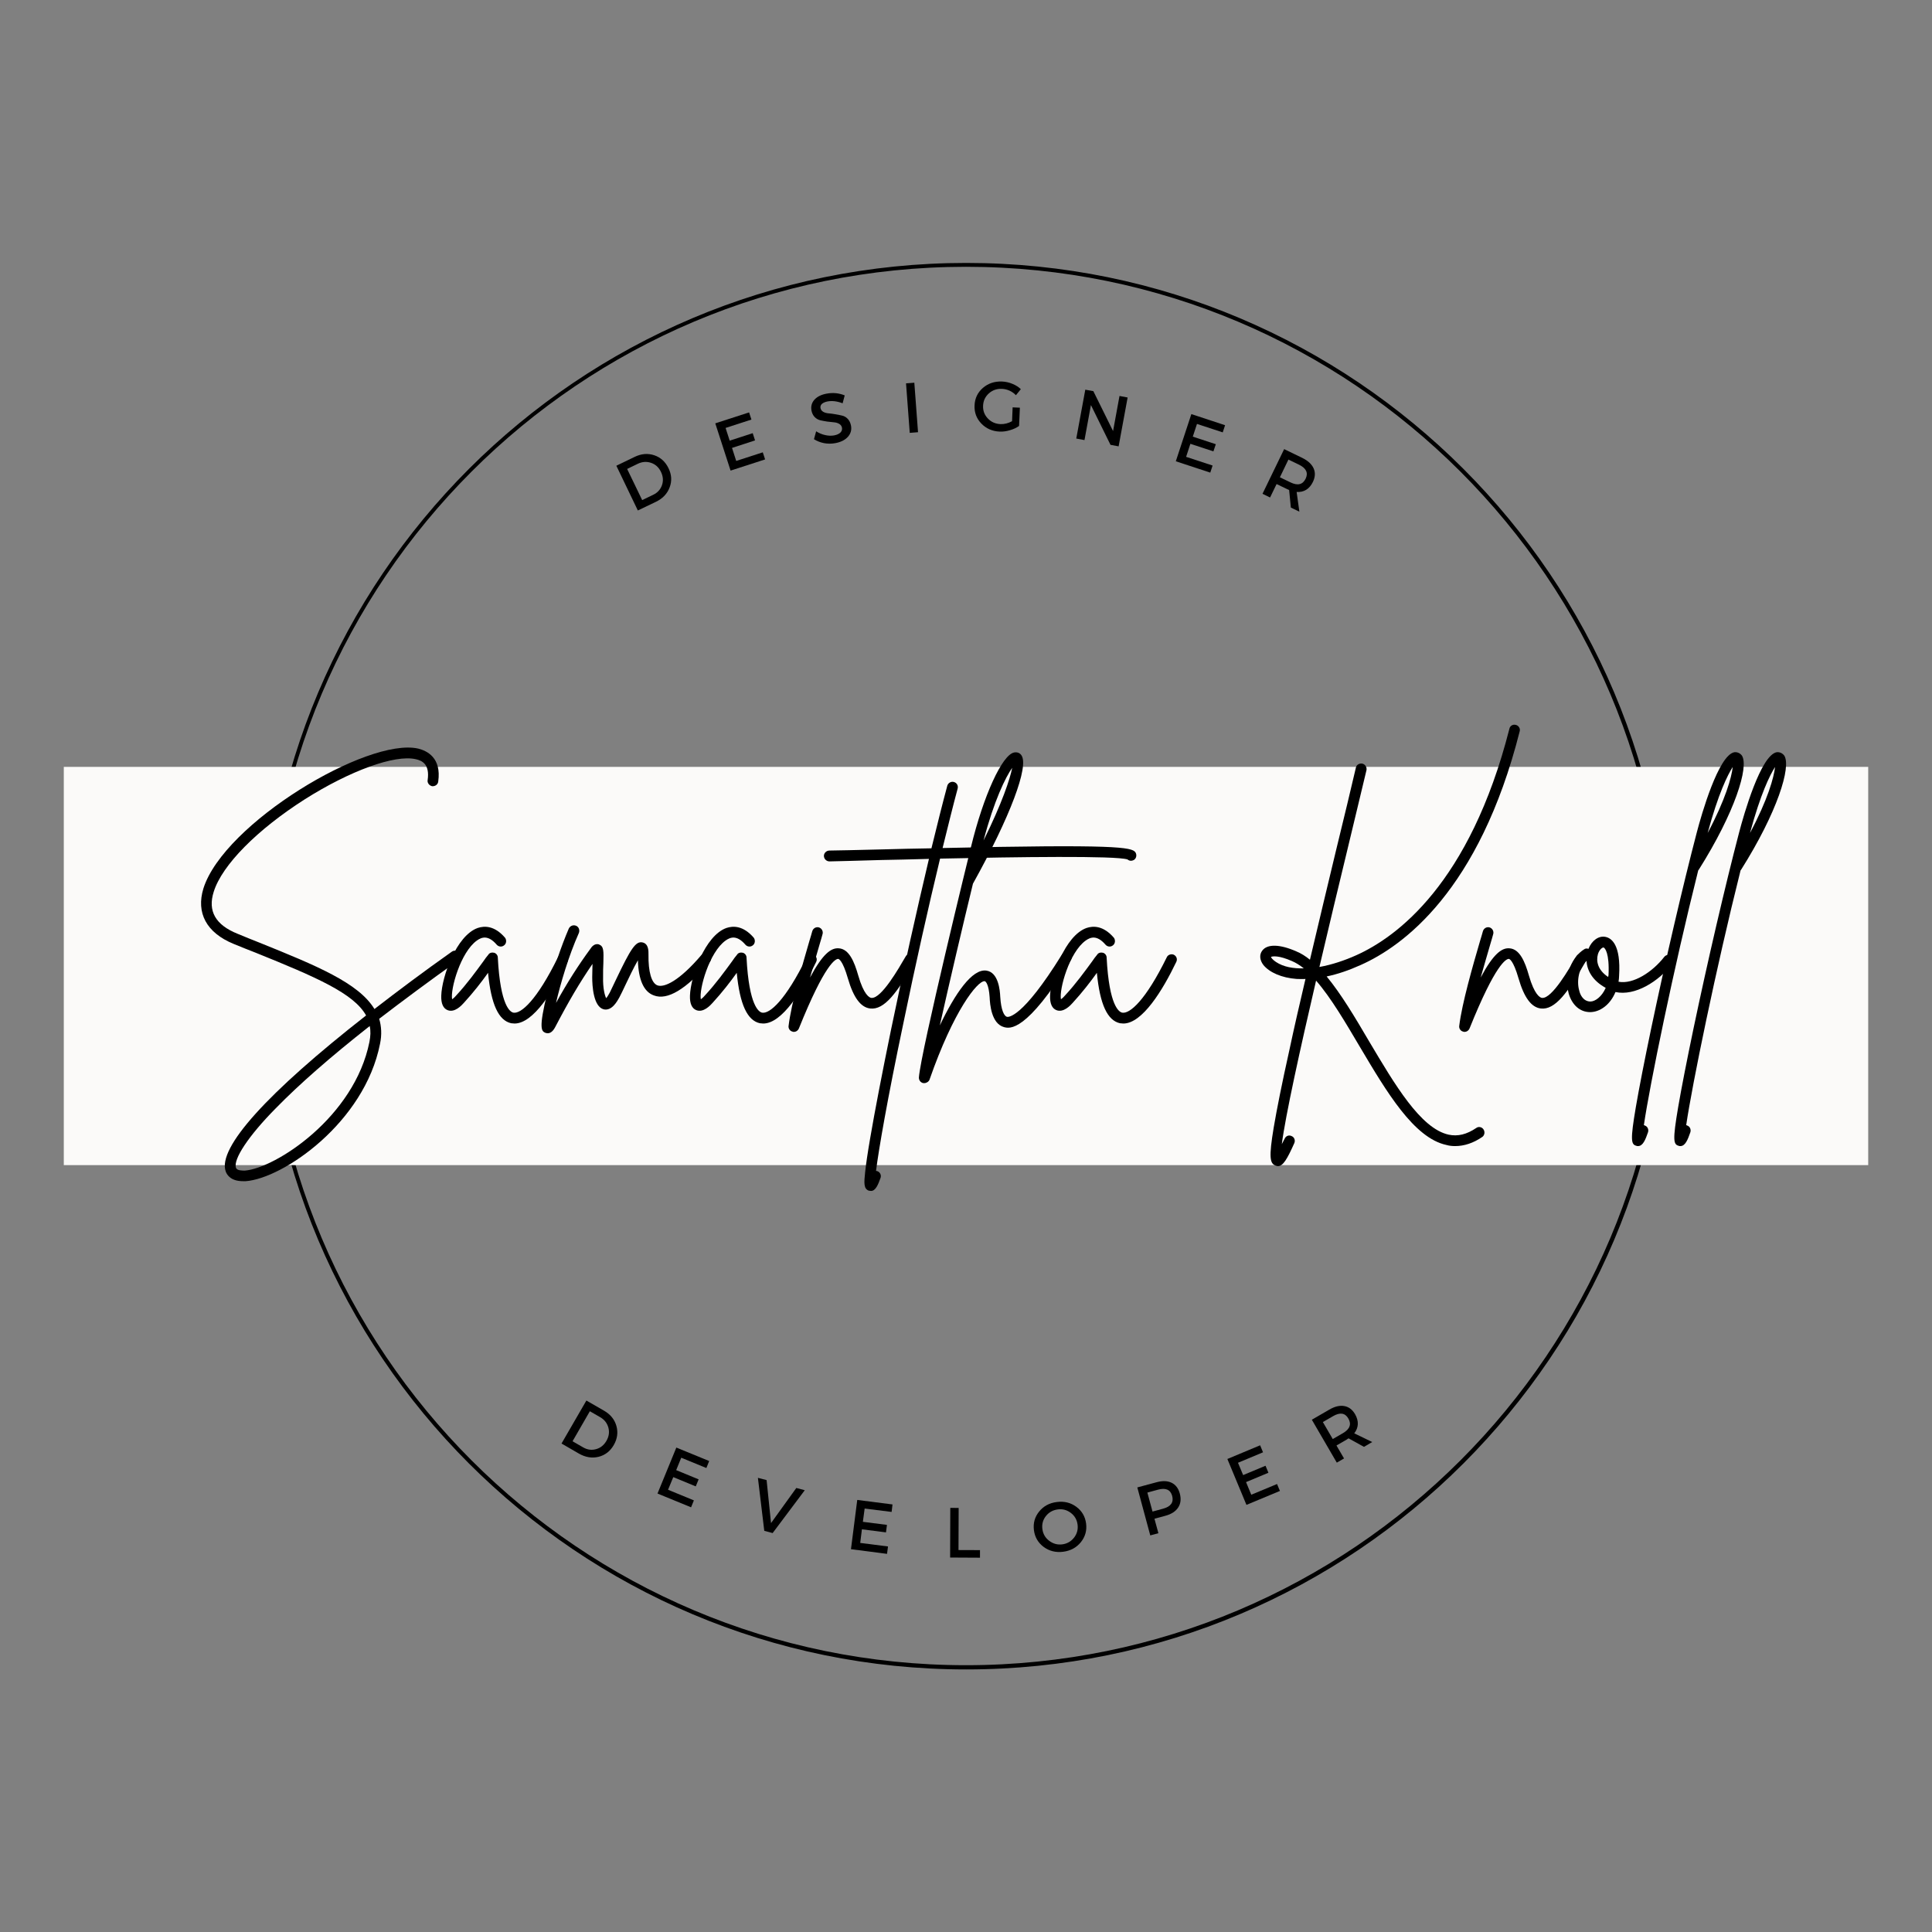 <svg xmlns="http://www.w3.org/2000/svg" xmlns:xlink="http://www.w3.org/1999/xlink" width="500" zoomAndPan="magnify" viewBox="0 0 375 375" height="500" preserveAspectRatio="xMidYMid meet" version="1.0"><rect x="0" y="0" width="375" height="375" fill="#808080" stroke="none"/><defs><g/><clipPath id="73d7d7849a"><path d="M 51.035 51.035 L 324.035 51.035 L 324.035 324.035 L 51.035 324.035 Z M 51.035 51.035 " clip-rule="nonzero"/></clipPath><clipPath id="101f801c47"><path d="M 187.535 51.035 C 112.148 51.035 51.035 112.148 51.035 187.535 C 51.035 262.922 112.148 324.035 187.535 324.035 C 262.922 324.035 324.035 262.922 324.035 187.535 C 324.035 112.148 262.922 51.035 187.535 51.035 " clip-rule="nonzero"/></clipPath><clipPath id="0222d05106"><path d="M 12.383 148.848 L 362.617 148.848 L 362.617 226.152 L 12.383 226.152 Z M 12.383 148.848 " clip-rule="nonzero"/></clipPath></defs><g clip-path="url(#73d7d7849a)"><g clip-path="url(#101f801c47)"><path stroke-linecap="butt" transform="matrix(0.75, 0, 0, 0.75, 51.034, 51.034)" fill="none" stroke-linejoin="miter" d="M 181.954 0.001 C 81.465 0.001 0.001 81.465 0.001 181.954 C 0.001 282.444 81.465 363.908 181.954 363.908 C 282.444 363.908 363.908 282.444 363.908 181.954 C 363.908 81.465 282.444 0.001 181.954 0.001 " stroke="#000000" stroke-width="2" stroke-opacity="1" stroke-miterlimit="4"/></g></g><g clip-path="url(#0222d05106)"><path fill="#fbfaf9" d="M 12.383 148.848 L 362.617 148.848 L 362.617 226.152 L 12.383 226.152 Z M 12.383 148.848 " fill-opacity="1" fill-rule="nonzero"/></g><g fill="#000000" fill-opacity="1"><g transform="translate(36.347, 197.313)"><g><path d="M 52.77 -12.328 C 52.445 -12.812 51.797 -12.922 51.363 -12.598 C 45.848 -8.703 40.875 -4.973 36.332 -1.461 C 33.25 -6.543 25.035 -9.895 14.059 -14.328 C 12.652 -14.867 11.246 -15.465 9.785 -16.059 C 5.461 -17.789 3.945 -20.492 5.137 -24.223 C 6.758 -29.414 13.57 -36.277 22.816 -42.172 C 31.629 -47.742 40.281 -50.879 44.336 -49.957 C 45.633 -49.688 47.094 -48.93 46.66 -45.902 C 46.551 -45.363 46.984 -44.82 47.523 -44.715 C 48.121 -44.66 48.66 -45.039 48.715 -45.633 C 49.363 -50.23 46.551 -51.582 44.82 -52.012 C 34.98 -54.23 7.137 -37.523 3.137 -24.871 C 1.676 -20.113 3.73 -16.273 8.977 -14.113 C 10.434 -13.516 11.895 -12.922 13.301 -12.383 C 25.086 -7.625 32.332 -4.488 34.711 -0.215 C 15.57 14.762 5.84 25.465 7.461 30.062 C 7.73 30.82 8.543 31.953 10.812 31.953 C 10.977 31.953 11.191 31.953 11.355 31.953 C 18.598 31.414 34.387 20.602 37.414 5.297 C 37.793 3.516 37.684 1.891 37.254 0.434 C 41.848 -3.082 46.93 -6.867 52.555 -10.867 C 53.039 -11.246 53.148 -11.895 52.77 -12.328 Z M 35.359 4.922 C 32.441 19.52 17.141 29.414 11.191 29.898 C 10.652 29.898 9.625 29.898 9.461 29.359 C 8.867 27.738 11.895 23.141 17.195 17.789 C 21.68 13.191 27.789 7.84 35.414 1.84 C 35.629 2.812 35.578 3.785 35.359 4.922 Z M 35.359 4.922 "/></g></g></g><g fill="#000000" fill-opacity="1"><g transform="translate(87.054, 197.313)"><g><path d="M 22.602 -12.004 C 22.113 -12.219 21.465 -12.004 21.25 -11.516 C 17.141 -3.137 14.059 -0.488 12.598 -0.758 C 12.004 -0.863 10.055 -2 9.57 -11.461 C 9.57 -11.895 9.246 -12.273 8.867 -12.383 C 8.434 -12.488 7.949 -12.383 7.73 -12.004 C 7.406 -11.625 7.082 -11.191 6.758 -10.707 C 5.406 -8.867 3.621 -6.379 1.461 -4.055 C 1.137 -3.676 0.863 -3.461 0.703 -3.352 C 0.324 -5.246 2.324 -12.488 5.516 -14.762 C 6.434 -15.41 7.676 -15.895 9.355 -13.949 C 9.73 -13.516 10.383 -13.461 10.812 -13.84 C 11.246 -14.164 11.301 -14.867 10.977 -15.301 C 8.922 -17.68 6.977 -17.625 5.676 -17.195 C 1.516 -15.734 -1.297 -7.73 -1.406 -4.055 C -1.461 -2.543 -1.027 -1.566 -0.164 -1.242 C 1.191 -0.703 2.543 -2.164 2.973 -2.648 C 4.812 -4.648 6.488 -6.812 7.676 -8.488 C 8.273 -2.324 9.73 0.758 12.164 1.297 C 12.383 1.297 12.598 1.352 12.812 1.352 C 16.492 1.352 20.438 -5.082 23.086 -10.598 C 23.355 -11.137 23.141 -11.734 22.602 -12.004 Z M 22.602 -12.004 "/></g></g></g><g fill="#000000" fill-opacity="1"><g transform="translate(107.164, 197.313)"><g><path d="M 30.492 -12.059 C 30.062 -12.434 29.359 -12.383 28.98 -11.949 C 24.656 -6.867 21.734 -5.57 20.438 -6.055 C 19.301 -6.488 18.652 -8.652 18.707 -12.059 C 18.707 -12.652 18.762 -14.113 17.57 -14.383 C 16.219 -14.707 15.246 -13.137 12.383 -7.137 C 11.895 -6.109 11.461 -5.191 11.191 -4.648 C 10.867 -4.055 10.652 -3.73 10.488 -3.57 C 10.219 -4.109 9.84 -5.516 9.895 -7.625 C 9.895 -8.703 9.895 -9.625 9.949 -10.383 C 10.004 -12.762 10.055 -13.625 9.082 -14.004 C 8.219 -14.273 7.625 -13.461 7.461 -13.191 C 5.082 -9.949 2.973 -6.648 0.758 -2.648 C 1.621 -6.379 3.191 -11.734 5.191 -16.219 C 5.406 -16.762 5.191 -17.41 4.648 -17.625 C 4.109 -17.844 3.516 -17.625 3.242 -17.086 C 1.73 -13.57 0.215 -9.082 -0.918 -4.648 C -2.703 2.488 -2 2.812 -1.352 3.137 C -1.191 3.191 -1.027 3.242 -0.863 3.242 C -0.324 3.242 0.164 2.867 0.594 2.055 C 3.191 -2.918 5.352 -6.598 7.84 -10.219 C 7.84 -9.461 7.785 -8.598 7.785 -7.625 C 7.785 -5.949 8.004 -1.945 10.004 -1.406 C 11.625 -1.027 12.652 -3.027 13.031 -3.676 C 13.355 -4.27 13.789 -5.191 14.273 -6.219 C 14.867 -7.461 15.84 -9.516 16.652 -10.922 C 16.762 -7.137 17.789 -4.812 19.734 -4.109 C 22.383 -3.082 26.008 -5.297 30.602 -10.598 C 30.98 -11.031 30.926 -11.68 30.492 -12.059 Z M 30.492 -12.059 "/></g></g></g><g fill="#000000" fill-opacity="1"><g transform="translate(135.328, 197.313)"><g><path d="M 22.602 -12.004 C 22.113 -12.219 21.465 -12.004 21.25 -11.516 C 17.141 -3.137 14.059 -0.488 12.598 -0.758 C 12.004 -0.863 10.055 -2 9.57 -11.461 C 9.57 -11.895 9.246 -12.273 8.867 -12.383 C 8.434 -12.488 7.949 -12.383 7.73 -12.004 C 7.406 -11.625 7.082 -11.191 6.758 -10.707 C 5.406 -8.867 3.621 -6.379 1.461 -4.055 C 1.137 -3.676 0.863 -3.461 0.703 -3.352 C 0.324 -5.246 2.324 -12.488 5.516 -14.762 C 6.434 -15.41 7.676 -15.895 9.355 -13.949 C 9.73 -13.516 10.383 -13.461 10.812 -13.84 C 11.246 -14.164 11.301 -14.867 10.977 -15.301 C 8.922 -17.68 6.977 -17.625 5.676 -17.195 C 1.516 -15.734 -1.297 -7.73 -1.406 -4.055 C -1.461 -2.543 -1.027 -1.566 -0.164 -1.242 C 1.191 -0.703 2.543 -2.164 2.973 -2.648 C 4.812 -4.648 6.488 -6.812 7.676 -8.488 C 8.273 -2.324 9.73 0.758 12.164 1.297 C 12.383 1.297 12.598 1.352 12.812 1.352 C 16.492 1.352 20.438 -5.082 23.086 -10.598 C 23.355 -11.137 23.141 -11.734 22.602 -12.004 Z M 22.602 -12.004 "/></g></g></g><g fill="#000000" fill-opacity="1"><g transform="translate(155.438, 197.313)"><g><path d="M 21.734 -12.059 C 21.25 -12.328 20.602 -12.164 20.328 -11.625 C 19.031 -9.406 15.625 -3.406 13.68 -3.621 C 13.301 -3.676 12.219 -4.219 11.137 -8.004 C 10.383 -10.652 9.355 -13.137 7.352 -13.246 C 5.895 -13.355 4.27 -12.219 1.785 -7.57 C 2.434 -9.895 3.137 -12.219 3.676 -14.113 C 3.895 -14.816 4.055 -15.41 4.219 -16.004 C 4.379 -16.543 4.055 -17.141 3.516 -17.301 C 2.973 -17.465 2.379 -17.141 2.215 -16.543 C 2.055 -16.004 1.891 -15.355 1.676 -14.707 C 0.27 -9.895 -1.84 -2.594 -2.379 1.84 C -2.434 2.324 -2.109 2.812 -1.621 2.918 C -1.516 2.973 -1.461 2.973 -1.352 2.973 C -0.918 2.973 -0.539 2.703 -0.379 2.324 C 4.703 -10.328 6.758 -11.191 7.246 -11.191 C 7.352 -11.191 8.109 -10.977 9.137 -7.406 C 10.219 -3.676 11.625 -1.785 13.461 -1.566 C 16.219 -1.242 18.707 -4.648 22.113 -10.598 C 22.438 -11.137 22.223 -11.734 21.734 -12.059 Z M 21.734 -12.059 "/></g></g></g><g fill="#000000" fill-opacity="1"><g transform="translate(174.737, 197.313)"><g><path d="M 45.633 -31.898 C 44.93 -32.871 41.793 -33.469 8.219 -32.711 C 9.301 -37.09 10.273 -41.039 11.137 -44.227 C 11.301 -44.82 10.977 -45.363 10.434 -45.523 C 9.895 -45.688 9.301 -45.363 9.137 -44.82 C 8.219 -41.414 7.191 -37.305 6.055 -32.656 C 3.082 -32.602 -0.164 -32.547 -3.676 -32.441 C -8.488 -32.332 -12.273 -32.223 -13.734 -32.223 C -14.328 -32.223 -14.816 -31.738 -14.816 -31.195 C -14.816 -30.602 -14.328 -30.117 -13.734 -30.117 C -12.219 -30.168 -8.434 -30.223 -3.621 -30.387 C -1.082 -30.441 2.055 -30.492 5.57 -30.602 C 3.242 -20.762 0.594 -8.977 -1.785 2.543 C -3.516 10.977 -4.922 18.273 -5.84 23.629 C -6.324 26.438 -6.648 28.656 -6.812 30.168 C -7.027 32.223 -7.137 33.414 -6.109 33.793 C -5.949 33.793 -5.84 33.848 -5.676 33.848 C -4.758 33.848 -4.27 32.547 -3.84 31.359 C -3.621 30.82 -3.895 30.223 -4.434 30.008 C -4.543 30.008 -4.598 29.953 -4.703 29.953 C -4.164 25.734 -2.543 16.273 0.594 1.352 C 2.918 -9.949 5.461 -21.25 7.73 -30.656 C 22.602 -30.98 41.902 -31.25 44.117 -30.492 C 44.496 -30.168 44.984 -30.168 45.418 -30.441 C 45.848 -30.766 45.957 -31.414 45.633 -31.898 Z M 45.633 -31.898 "/></g></g></g><g fill="#000000" fill-opacity="1"><g transform="translate(181.927, 197.313)"><g><path d="M 25.574 -12.328 C 25.086 -12.652 24.438 -12.488 24.168 -12.004 C 16.492 0.379 13.789 0.109 13.516 0.055 C 12.977 -0.109 12.383 -1.191 12.219 -3.84 C 12.164 -5.027 11.895 -8.598 9.516 -8.922 C 6.758 -9.301 3.461 -4.488 0.488 1.73 C 2.324 -6.488 4.973 -17.789 6.922 -25.789 C 14.164 -38.82 17.844 -48.605 16.328 -50.715 C 16.004 -51.203 15.465 -51.363 14.922 -51.258 C 12.598 -50.824 8.977 -42.93 6.543 -32.926 C 6.434 -32.547 -3.242 6.977 -3.57 11.84 C -3.57 12.383 -3.242 12.812 -2.703 12.922 C -2.648 12.922 -2.594 12.922 -2.543 12.922 C -2.109 12.922 -1.676 12.652 -1.516 12.273 C 3.191 -1.242 7.785 -6.867 9.137 -6.867 C 9.191 -6.867 9.191 -6.867 9.191 -6.867 C 9.406 -6.867 10.004 -6.219 10.164 -3.73 C 10.219 -2.434 10.488 1.406 12.977 2.055 C 14.059 2.324 17.246 3.137 25.898 -10.922 C 26.223 -11.41 26.059 -12.059 25.574 -12.328 Z M 14.543 -48.281 C 14.113 -46.121 12.598 -41.469 8.977 -34.172 C 11.031 -41.957 13.246 -46.445 14.543 -48.281 Z M 14.543 -48.281 "/></g></g></g><g fill="#000000" fill-opacity="1"><g transform="translate(205.226, 197.313)"><g><path d="M 22.602 -12.004 C 22.113 -12.219 21.465 -12.004 21.25 -11.516 C 17.141 -3.137 14.059 -0.488 12.598 -0.758 C 12.004 -0.863 10.055 -2 9.57 -11.461 C 9.57 -11.895 9.246 -12.273 8.867 -12.383 C 8.434 -12.488 7.949 -12.383 7.73 -12.004 C 7.406 -11.625 7.082 -11.191 6.758 -10.707 C 5.406 -8.867 3.621 -6.379 1.461 -4.055 C 1.137 -3.676 0.863 -3.461 0.703 -3.352 C 0.324 -5.246 2.324 -12.488 5.516 -14.762 C 6.434 -15.41 7.676 -15.895 9.355 -13.949 C 9.73 -13.516 10.383 -13.461 10.812 -13.84 C 11.246 -14.164 11.301 -14.867 10.977 -15.301 C 8.922 -17.68 6.977 -17.625 5.676 -17.195 C 1.516 -15.734 -1.297 -7.73 -1.406 -4.055 C -1.461 -2.543 -1.027 -1.566 -0.164 -1.242 C 1.191 -0.703 2.543 -2.164 2.973 -2.648 C 4.812 -4.648 6.488 -6.812 7.676 -8.488 C 8.273 -2.324 9.73 0.758 12.164 1.297 C 12.383 1.297 12.598 1.352 12.812 1.352 C 16.492 1.352 20.438 -5.082 23.086 -10.598 C 23.355 -11.137 23.141 -11.734 22.602 -12.004 Z M 22.602 -12.004 "/></g></g></g><g fill="#000000" fill-opacity="1"><g transform="translate(225.336, 197.313)"><g/></g></g><g fill="#000000" fill-opacity="1"><g transform="translate(241.932, 197.313)"><g><path d="M 53.039 -55.363 C 53.203 -55.906 52.824 -56.5 52.285 -56.609 C 51.742 -56.77 51.148 -56.445 51.039 -55.852 C 43.363 -25.789 29.141 -15.41 21.301 -11.895 C 19.141 -10.922 16.598 -10.055 14.164 -9.625 C 16.059 -17.68 17.949 -25.629 19.465 -31.848 C 21.031 -38.281 22.328 -43.848 23.305 -47.852 C 23.41 -48.391 23.031 -48.984 22.492 -49.094 C 21.953 -49.203 21.355 -48.879 21.25 -48.336 C 20.328 -44.336 18.977 -38.766 17.41 -32.332 C 15.84 -25.789 14.059 -18.383 12.328 -11.031 C 11.461 -11.734 10.598 -12.273 9.68 -12.652 C 6.488 -14.059 4.055 -14.113 3.082 -12.812 C 2.488 -12.059 2.543 -10.977 3.297 -10.004 C 4.488 -8.543 6.867 -7.516 9.73 -7.301 C 10.273 -7.301 10.867 -7.246 11.461 -7.301 C 10.328 -2.488 9.246 2.215 8.328 6.543 C 6.867 13.086 5.895 18.004 5.297 21.52 C 4.324 27.359 4.543 28.547 5.676 28.926 C 5.785 28.98 5.949 29.035 6.109 29.035 C 7.137 29.035 7.949 27.574 9.301 24.547 C 9.516 24.008 9.301 23.41 8.758 23.195 C 8.219 22.926 7.625 23.195 7.406 23.734 C 7.191 24.113 7.027 24.492 6.867 24.762 C 7.57 19.246 10.434 6.273 13.516 -6.977 C 16.438 -3.621 19.246 1.191 22.059 5.949 C 27.195 14.598 32.496 23.574 38.82 24.926 C 39.359 25.086 39.957 25.141 40.496 25.141 C 42.281 25.141 44.066 24.547 45.797 23.355 C 46.227 23.031 46.336 22.383 46.012 21.898 C 45.688 21.41 45.039 21.301 44.605 21.629 C 42.766 22.871 41.039 23.305 39.254 22.926 C 33.793 21.734 28.766 13.137 23.844 4.867 C 21.086 0.164 18.383 -4.379 15.57 -7.785 C 17.68 -8.219 19.898 -8.977 22.168 -10.004 C 30.332 -13.625 45.199 -24.383 53.039 -55.363 Z M 5.73 -10.598 C 5.082 -11.031 4.812 -11.41 4.758 -11.57 C 5.082 -11.734 6.273 -11.895 8.867 -10.758 C 9.625 -10.434 10.383 -9.949 11.137 -9.355 C 9.082 -9.301 7.191 -9.625 5.73 -10.598 Z M 5.73 -10.598 "/></g></g></g><g fill="#000000" fill-opacity="1"><g transform="translate(285.611, 197.313)"><g><path d="M 21.734 -12.059 C 21.25 -12.328 20.602 -12.164 20.328 -11.625 C 19.031 -9.406 15.625 -3.406 13.68 -3.621 C 13.301 -3.676 12.219 -4.219 11.137 -8.004 C 10.383 -10.652 9.355 -13.137 7.352 -13.246 C 5.895 -13.355 4.27 -12.219 1.785 -7.57 C 2.434 -9.895 3.137 -12.219 3.676 -14.113 C 3.895 -14.816 4.055 -15.41 4.219 -16.004 C 4.379 -16.543 4.055 -17.141 3.516 -17.301 C 2.973 -17.465 2.379 -17.141 2.215 -16.543 C 2.055 -16.004 1.891 -15.355 1.676 -14.707 C 0.27 -9.895 -1.84 -2.594 -2.379 1.84 C -2.434 2.324 -2.109 2.812 -1.621 2.918 C -1.516 2.973 -1.461 2.973 -1.352 2.973 C -0.918 2.973 -0.539 2.703 -0.379 2.324 C 4.703 -10.328 6.758 -11.191 7.246 -11.191 C 7.352 -11.191 8.109 -10.977 9.137 -7.406 C 10.219 -3.676 11.625 -1.785 13.461 -1.566 C 16.219 -1.242 18.707 -4.648 22.113 -10.598 C 22.438 -11.137 22.223 -11.734 21.734 -12.059 Z M 21.734 -12.059 "/></g></g></g><g fill="#000000" fill-opacity="1"><g transform="translate(304.91, 197.313)"><g><path d="M 19.574 -11.734 C 19.086 -12.109 18.438 -12.004 18.113 -11.57 C 15.84 -8.652 12.109 -6.219 9.246 -6.758 C 9.301 -7.137 9.355 -7.516 9.355 -7.895 C 9.73 -14.004 7.84 -15.246 6.703 -15.465 C 5.406 -15.734 4.055 -14.762 3.406 -13.137 C 3.137 -13.246 2.812 -13.246 2.543 -13.031 C 0.379 -11.68 -1.406 -8.219 -0.434 -4.488 C 0.215 -2.27 1.73 -0.863 3.73 -0.863 C 5.621 -0.863 7.625 -2.27 8.652 -4.758 C 12.434 -3.945 16.977 -6.758 19.734 -10.273 C 20.113 -10.758 20.004 -11.41 19.574 -11.734 Z M 3.785 -2.918 C 3.73 -2.918 3.73 -2.918 3.73 -2.918 C 2.379 -2.973 1.785 -4.27 1.621 -5.027 C 1.082 -6.867 1.516 -9.406 3.027 -10.812 C 3.137 -8.977 4.164 -6.977 6.758 -5.57 C 6 -3.84 4.703 -2.918 3.785 -2.918 Z M 7.301 -8.004 C 7.246 -7.895 7.246 -7.785 7.246 -7.676 C 5.191 -9.027 4.867 -10.758 5.246 -12.109 C 5.516 -12.977 6.055 -13.41 6.324 -13.41 C 6.598 -13.355 7.516 -12.328 7.301 -8.004 Z M 7.301 -8.004 "/></g></g></g><g fill="#000000" fill-opacity="1"><g transform="translate(322.209, 197.313)"><g><path d="M 15.895 -50.66 C 15.516 -51.148 14.977 -51.363 14.438 -51.309 C 11.355 -50.77 8.055 -39.254 7.137 -35.738 C 4.434 -25.41 1.027 -10.758 -1.73 2.379 C -3.027 8.598 -4.055 13.84 -4.703 17.625 C -5.785 24.008 -5.621 24.816 -4.598 25.086 C -4.488 25.141 -4.379 25.141 -4.27 25.141 C -3.297 25.141 -2.812 23.844 -2.324 22.438 C -2.164 21.898 -2.434 21.301 -2.973 21.141 C -3.027 21.086 -3.082 21.086 -3.137 21.086 C -2 13.301 2.648 -9.355 7.406 -28.332 C 7.406 -28.387 7.461 -28.441 7.516 -28.492 C 14.543 -39.633 17.301 -48.5 15.895 -50.66 Z M 9.246 -35.629 C 11.301 -43.254 13.137 -46.93 14.113 -48.445 C 13.895 -46.445 12.707 -42.117 9.246 -35.629 Z M 9.246 -35.629 "/></g></g></g><g fill="#000000" fill-opacity="1"><g transform="translate(330.426, 197.313)"><g><path d="M 15.895 -50.66 C 15.516 -51.148 14.977 -51.363 14.438 -51.309 C 11.355 -50.77 8.055 -39.254 7.137 -35.738 C 4.434 -25.41 1.027 -10.758 -1.73 2.379 C -3.027 8.598 -4.055 13.84 -4.703 17.625 C -5.785 24.008 -5.621 24.816 -4.598 25.086 C -4.488 25.141 -4.379 25.141 -4.27 25.141 C -3.297 25.141 -2.812 23.844 -2.324 22.438 C -2.164 21.898 -2.434 21.301 -2.973 21.141 C -3.027 21.086 -3.082 21.086 -3.137 21.086 C -2 13.301 2.648 -9.355 7.406 -28.332 C 7.406 -28.387 7.461 -28.441 7.516 -28.492 C 14.543 -39.633 17.301 -48.5 15.895 -50.66 Z M 9.246 -35.629 C 11.301 -43.254 13.137 -46.93 14.113 -48.445 C 13.895 -46.445 12.707 -42.117 9.246 -35.629 Z M 9.246 -35.629 "/></g></g></g><g fill="#000000" fill-opacity="1"><g transform="translate(122.664, 99.632)"><g><path d="M -3.031 -9.234 L 0.531 -10.953 C 1.82 -11.578 3.086 -11.68 4.328 -11.266 C 5.566 -10.848 6.488 -10.008 7.094 -8.75 C 7.707 -7.5 7.781 -6.258 7.312 -5.031 C 6.852 -3.801 5.969 -2.867 4.656 -2.234 L 1.141 -0.547 Z M -0.938 -8.609 L 1.984 -2.562 L 4.125 -3.594 C 4.969 -4 5.535 -4.625 5.828 -5.469 C 6.117 -6.312 6.051 -7.172 5.625 -8.047 C 5.207 -8.922 4.566 -9.504 3.703 -9.797 C 2.848 -10.086 1.988 -10.023 1.125 -9.609 Z M -0.938 -8.609 "/></g></g></g><g fill="#000000" fill-opacity="1"><g transform="translate(140.601, 91.734)"><g><path d="M 5.25 -10.297 L 0.234 -8.672 L 1.031 -6.203 L 5.5 -7.656 L 5.953 -6.25 L 1.484 -4.797 L 2.297 -2.266 L 7.453 -3.938 L 7.906 -2.562 L 1.203 -0.391 L -1.766 -9.562 L 4.797 -11.688 Z M 5.25 -10.297 "/></g></g></g><g fill="#000000" fill-opacity="1"><g transform="translate(157.897, 86.748)"><g><path d="M 2.562 -10.344 C 3.781 -10.57 4.945 -10.457 6.062 -10 L 5.656 -8.469 C 4.594 -8.875 3.617 -8.992 2.734 -8.828 C 2.254 -8.734 1.891 -8.578 1.641 -8.359 C 1.398 -8.141 1.305 -7.867 1.359 -7.547 C 1.422 -7.234 1.598 -6.988 1.891 -6.812 C 2.191 -6.645 2.539 -6.547 2.938 -6.516 C 3.344 -6.484 3.773 -6.426 4.234 -6.344 C 4.703 -6.27 5.145 -6.18 5.562 -6.078 C 5.977 -5.984 6.344 -5.77 6.656 -5.438 C 6.969 -5.102 7.176 -4.672 7.281 -4.141 C 7.438 -3.305 7.234 -2.578 6.672 -1.953 C 6.109 -1.336 5.297 -0.93 4.234 -0.734 C 3.504 -0.598 2.773 -0.598 2.047 -0.734 C 1.328 -0.879 0.676 -1.133 0.094 -1.5 L 0.516 -3.031 C 1.078 -2.676 1.664 -2.43 2.281 -2.297 C 2.895 -2.16 3.461 -2.141 3.984 -2.234 C 4.535 -2.336 4.945 -2.52 5.219 -2.781 C 5.488 -3.051 5.594 -3.363 5.531 -3.719 C 5.469 -4.051 5.289 -4.301 5 -4.469 C 4.707 -4.645 4.359 -4.75 3.953 -4.781 C 3.555 -4.812 3.125 -4.859 2.656 -4.922 C 2.188 -4.992 1.742 -5.078 1.328 -5.172 C 0.922 -5.266 0.555 -5.473 0.234 -5.797 C -0.078 -6.117 -0.285 -6.539 -0.391 -7.062 C -0.535 -7.875 -0.344 -8.578 0.188 -9.172 C 0.727 -9.766 1.52 -10.156 2.562 -10.344 Z M 2.562 -10.344 "/></g></g></g><g fill="#000000" fill-opacity="1"><g transform="translate(175.314, 84.112)"><g><path d="M 2.875 -0.219 L 1.266 -0.094 L 0.547 -9.703 L 2.156 -9.828 Z M 2.875 -0.219 "/></g></g></g><g fill="#000000" fill-opacity="1"><g transform="translate(188.488, 83.475)"><g><path d="M 8.062 -4.406 L 9.469 -4.344 L 9.312 -0.797 C 8.812 -0.441 8.219 -0.164 7.531 0.031 C 6.852 0.238 6.188 0.328 5.531 0.297 C 4.113 0.234 2.93 -0.285 1.984 -1.266 C 1.047 -2.242 0.609 -3.422 0.672 -4.797 C 0.734 -6.172 1.273 -7.301 2.297 -8.188 C 3.328 -9.07 4.57 -9.484 6.031 -9.422 C 6.719 -9.391 7.383 -9.238 8.031 -8.969 C 8.676 -8.707 9.219 -8.363 9.656 -7.938 L 8.703 -6.766 C 7.953 -7.535 7.039 -7.945 5.969 -8 C 4.988 -8.039 4.145 -7.742 3.438 -7.109 C 2.738 -6.473 2.367 -5.676 2.328 -4.719 C 2.285 -3.758 2.594 -2.938 3.25 -2.25 C 3.906 -1.562 4.723 -1.195 5.703 -1.156 C 6.453 -1.125 7.203 -1.312 7.953 -1.719 Z M 8.062 -4.406 "/></g></g></g><g fill="#000000" fill-opacity="1"><g transform="translate(207.654, 84.888)"><g><path d="M 9.469 1.75 L 7.891 1.453 L 4.094 -6.266 L 2.844 0.531 L 1.25 0.234 L 3 -9.25 L 4.562 -8.969 L 8.391 -1.219 L 9.641 -8.031 L 11.219 -7.734 Z M 9.469 1.75 "/></g></g></g><g fill="#000000" fill-opacity="1"><g transform="translate(227.021, 89.142)"><g><path d="M 10.312 -5.219 L 5.312 -6.859 L 4.5 -4.391 L 8.969 -2.922 L 8.5 -1.531 L 4.031 -3 L 3.203 -0.469 L 8.344 1.219 L 7.891 2.594 L 1.203 0.391 L 4.219 -8.766 L 10.766 -6.609 Z M 10.312 -5.219 "/></g></g></g><g fill="#000000" fill-opacity="1"><g transform="translate(243.91, 95.298)"><g><path d="M 6.641 3.219 L 6.312 -0.188 C 6.238 -0.207 6.109 -0.266 5.922 -0.359 L 3.875 -1.344 L 2.609 1.266 L 1.141 0.547 L 5.344 -8.125 L 8.859 -6.422 C 9.961 -5.879 10.695 -5.203 11.062 -4.391 C 11.426 -3.578 11.379 -2.695 10.922 -1.75 C 10.586 -1.062 10.148 -0.551 9.609 -0.219 C 9.066 0.102 8.453 0.238 7.766 0.188 L 8.297 4.016 Z M 4.516 -2.656 L 6.562 -1.672 C 7.969 -0.984 8.953 -1.223 9.516 -2.391 C 10.055 -3.516 9.625 -4.422 8.219 -5.109 L 6.172 -6.094 Z M 4.516 -2.656 "/></g></g></g><g fill="#000000" fill-opacity="1"><g transform="translate(107.896, 279.546)"><g><path d="M 5.922 -7.703 L 9.344 -5.734 C 10.594 -5.016 11.395 -4.023 11.75 -2.766 C 12.102 -1.504 11.93 -0.27 11.234 0.938 C 10.535 2.145 9.551 2.906 8.281 3.219 C 7.008 3.531 5.738 3.32 4.469 2.594 L 1.094 0.641 Z M 6.594 -5.625 L 3.234 0.203 L 5.297 1.391 C 6.109 1.859 6.941 1.973 7.797 1.734 C 8.648 1.504 9.32 0.969 9.812 0.125 C 10.301 -0.719 10.426 -1.578 10.188 -2.453 C 9.945 -3.328 9.41 -4.004 8.578 -4.484 Z M 6.594 -5.625 "/></g></g></g><g fill="#000000" fill-opacity="1"><g transform="translate(126.449, 289.411)"><g><path d="M 10.656 -4.469 L 5.781 -6.469 L 4.797 -4.062 L 9.156 -2.266 L 8.594 -0.906 L 4.234 -2.703 L 3.219 -0.25 L 8.234 1.812 L 7.688 3.156 L 1.172 0.484 L 4.828 -8.438 L 11.203 -5.828 Z M 10.656 -4.469 "/></g></g></g><g fill="#000000" fill-opacity="1"><g transform="translate(144.594, 296.145)"><g><path d="M 5.375 1.422 L 3.75 0.984 L 2.516 -9.297 L 4.203 -8.859 L 5.062 -0.516 L 9.969 -7.328 L 11.609 -6.891 Z M 5.375 1.422 "/></g></g></g><g fill="#000000" fill-opacity="1"><g transform="translate(163.922, 300.542)"><g><path d="M 9.141 -7.078 L 3.906 -7.734 L 3.562 -5.156 L 8.234 -4.562 L 8.047 -3.109 L 3.375 -3.703 L 3.047 -1.062 L 8.438 -0.375 L 8.25 1.062 L 1.25 0.156 L 2.469 -9.406 L 9.312 -8.531 Z M 9.141 -7.078 "/></g></g></g><g fill="#000000" fill-opacity="1"><g transform="translate(183.153, 302.317)"><g><path d="M 2.891 -1.453 L 7.062 -1.438 L 7.062 0.031 L 1.266 0 L 1.297 -9.641 L 2.922 -9.625 Z M 2.891 -1.453 "/></g></g></g><g fill="#000000" fill-opacity="1"><g transform="translate(200.826, 301.837)"><g><path d="M 0.875 -8.453 C 1.727 -9.504 2.867 -10.117 4.297 -10.297 C 5.734 -10.484 6.992 -10.176 8.078 -9.375 C 9.172 -8.57 9.805 -7.488 9.984 -6.125 C 10.16 -4.77 9.82 -3.562 8.969 -2.5 C 8.113 -1.445 6.969 -0.828 5.531 -0.641 C 4.102 -0.461 2.844 -0.773 1.75 -1.578 C 0.664 -2.391 0.035 -3.473 -0.141 -4.828 C -0.316 -6.191 0.02 -7.398 0.875 -8.453 Z M 4.5 -8.859 C 3.551 -8.742 2.781 -8.316 2.188 -7.578 C 1.602 -6.836 1.375 -5.992 1.5 -5.047 C 1.625 -4.098 2.066 -3.336 2.828 -2.766 C 3.586 -2.191 4.43 -1.961 5.359 -2.078 C 6.297 -2.203 7.055 -2.633 7.641 -3.375 C 8.223 -4.125 8.453 -4.973 8.328 -5.922 C 8.203 -6.867 7.766 -7.625 7.016 -8.188 C 6.266 -8.758 5.426 -8.984 4.5 -8.859 Z M 4.5 -8.859 "/></g></g></g><g fill="#000000" fill-opacity="1"><g transform="translate(222.048, 298.348)"><g><path d="M -1.297 -9.641 L 2.422 -10.641 C 3.586 -10.961 4.566 -10.93 5.359 -10.547 C 6.148 -10.16 6.68 -9.461 6.953 -8.453 C 7.234 -7.398 7.129 -6.5 6.641 -5.75 C 6.16 -5 5.336 -4.461 4.172 -4.141 L 2.031 -3.562 L 2.797 -0.75 L 1.219 -0.328 Z M 0.656 -8.641 L 1.656 -4.953 L 3.719 -5.516 C 5.219 -5.922 5.801 -6.75 5.469 -8 C 5.133 -9.207 4.219 -9.609 2.719 -9.203 Z M 0.656 -8.641 "/></g></g></g><g fill="#000000" fill-opacity="1"><g transform="translate(240.762, 292.579)"><g><path d="M 4.391 -10.688 L -0.469 -8.656 L 0.531 -6.266 L 4.875 -8.078 L 5.438 -6.719 L 1.094 -4.906 L 2.109 -2.453 L 7.109 -4.531 L 7.672 -3.188 L 1.172 -0.484 L -2.531 -9.391 L 3.828 -12.047 Z M 4.391 -10.688 "/></g></g></g><g fill="#000000" fill-opacity="1"><g transform="translate(258.377, 284.538)"><g><path d="M 6.375 -3.703 L 3.375 -5.359 C 3.301 -5.305 3.176 -5.223 3 -5.109 L 1.031 -3.969 L 2.5 -1.453 L 1.094 -0.641 L -3.75 -8.969 L -0.375 -10.922 C 0.688 -11.547 1.656 -11.781 2.531 -11.625 C 3.406 -11.477 4.109 -10.953 4.641 -10.047 C 5.023 -9.379 5.203 -8.727 5.172 -8.094 C 5.141 -7.469 4.91 -6.879 4.484 -6.328 L 7.969 -4.641 Z M 0.312 -5.219 L 2.281 -6.359 C 3.633 -7.148 3.984 -8.102 3.328 -9.219 C 2.703 -10.301 1.711 -10.445 0.359 -9.656 L -1.609 -8.516 Z M 0.312 -5.219 "/></g></g></g></svg>